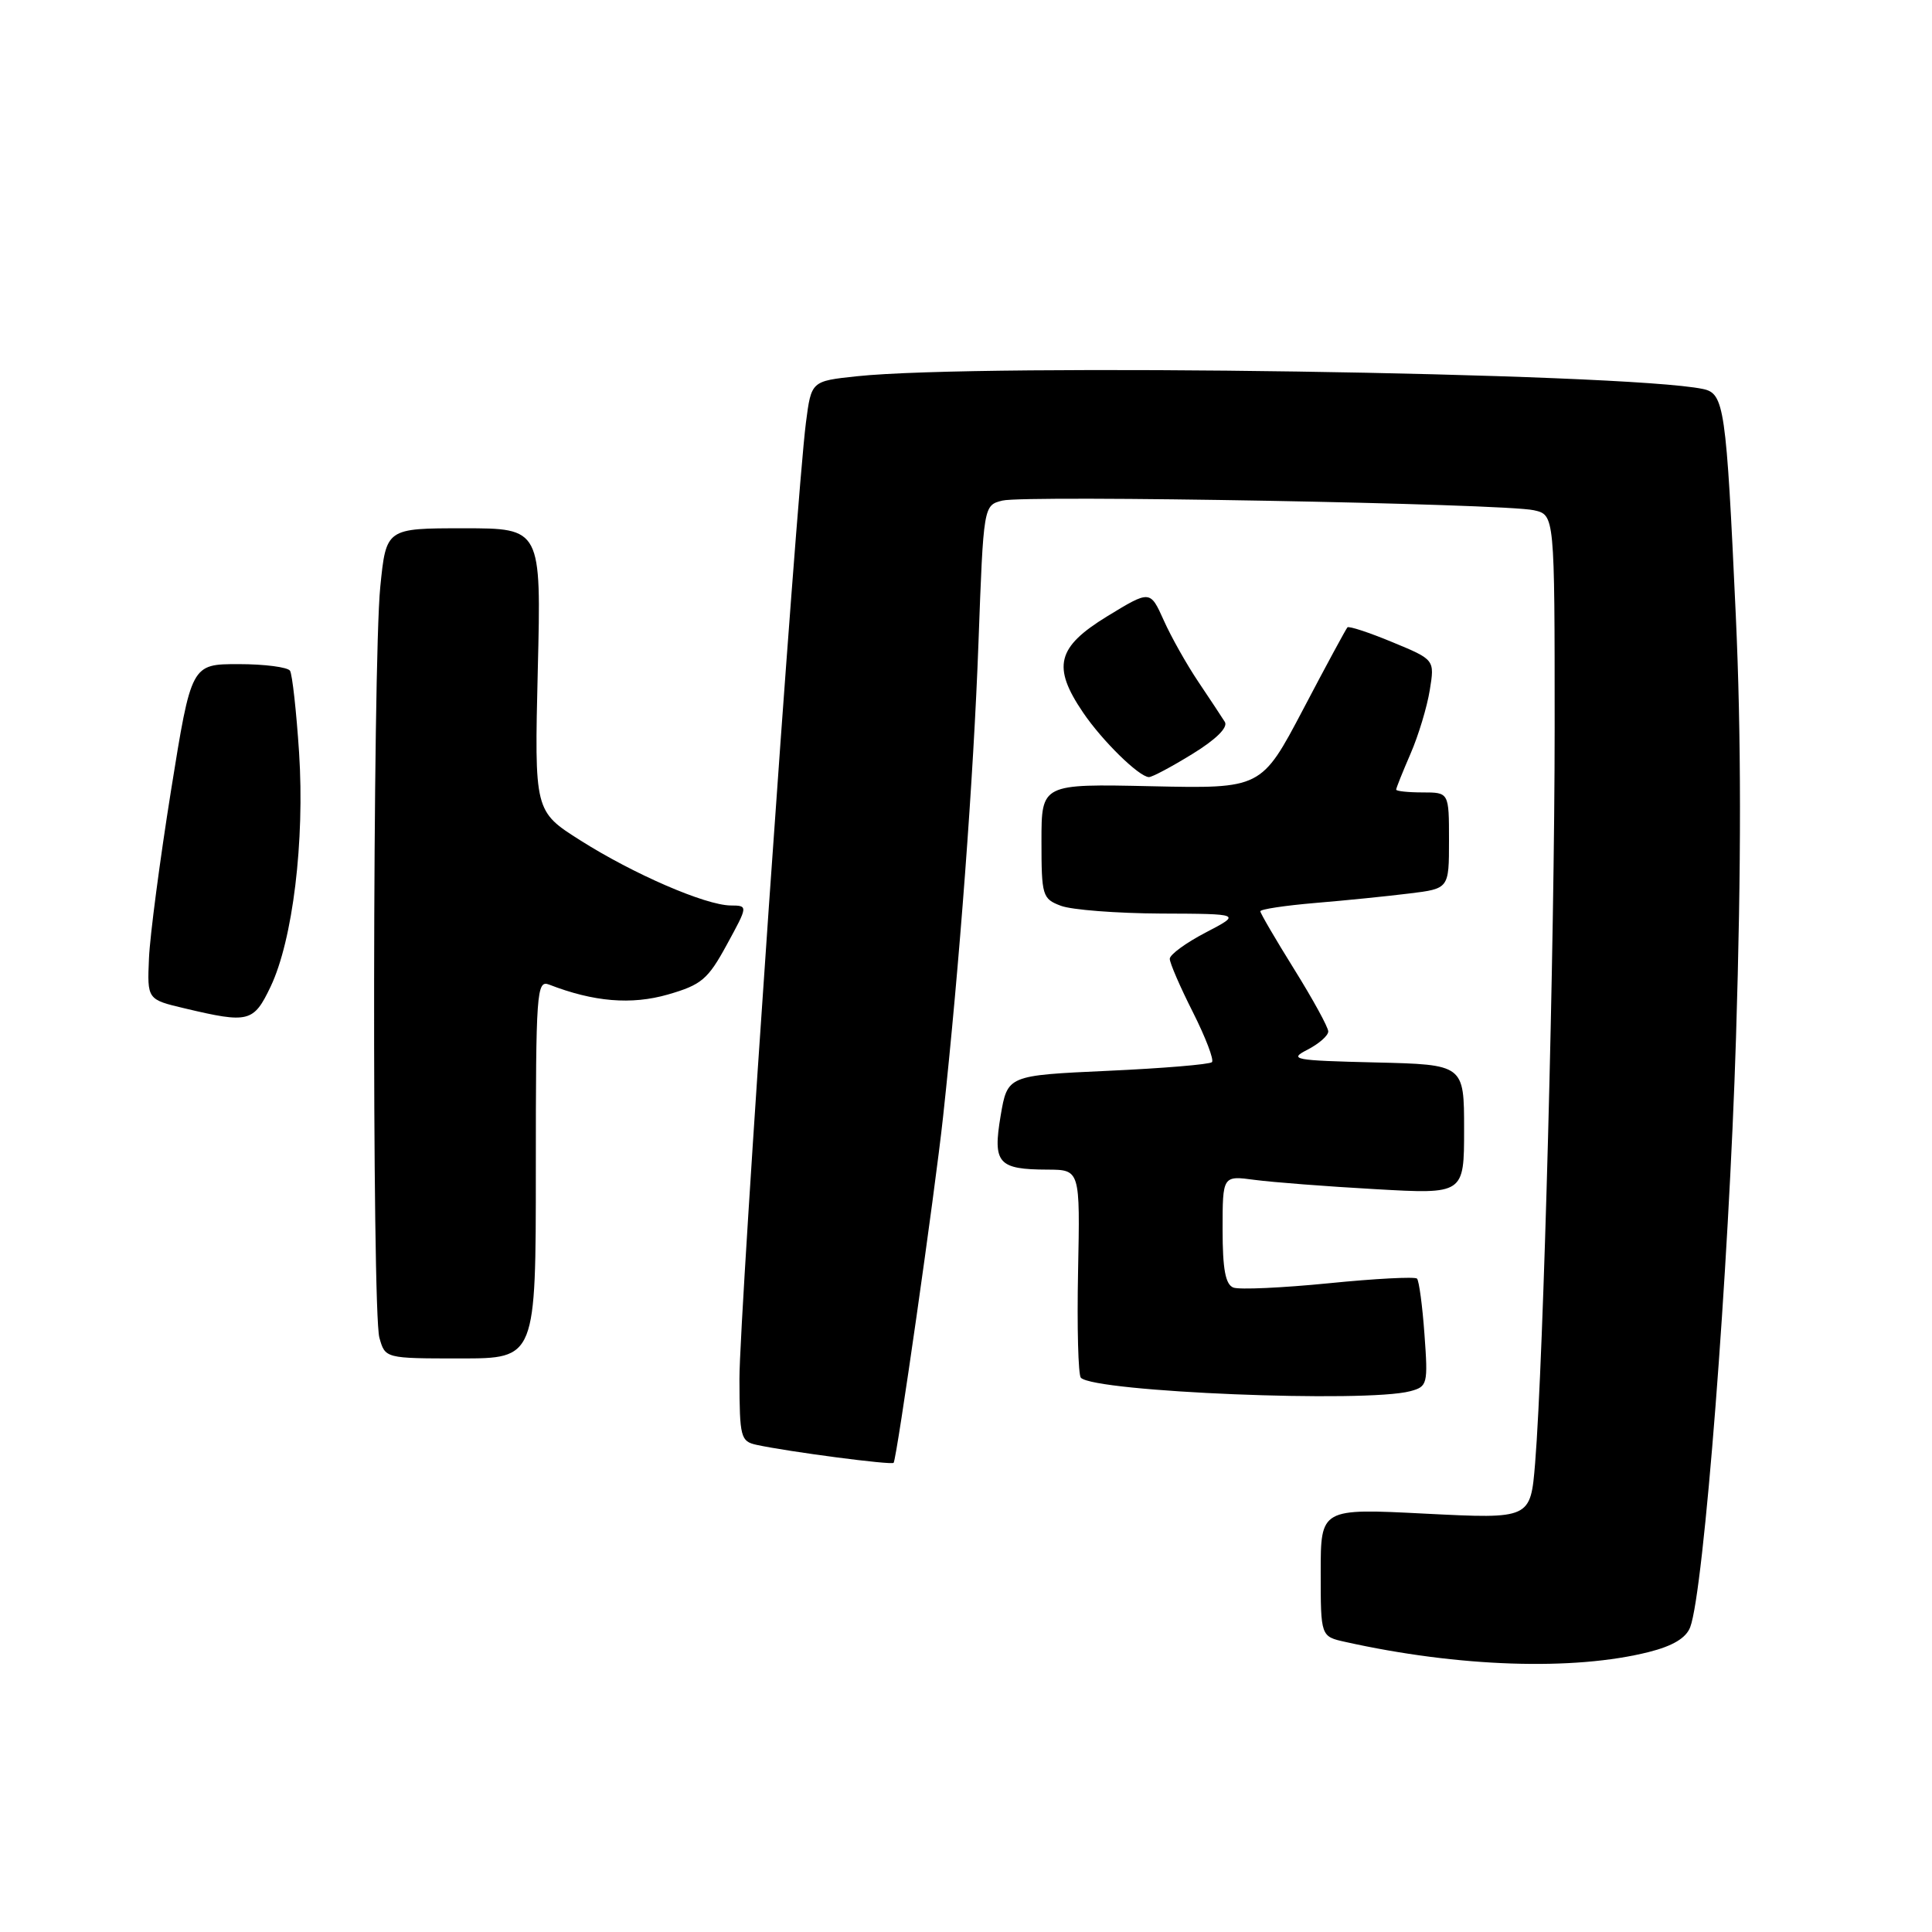 <?xml version="1.0" encoding="UTF-8" standalone="no"?>
<!DOCTYPE svg PUBLIC "-//W3C//DTD SVG 1.1//EN" "http://www.w3.org/Graphics/SVG/1.1/DTD/svg11.dtd" >
<svg xmlns="http://www.w3.org/2000/svg" xmlns:xlink="http://www.w3.org/1999/xlink" version="1.1" viewBox="0 0 256 256">
 <g >
 <path fill="currentColor"
d=" M 218.48 218.90 C 221.65 218.10 223.41 217.05 223.96 215.61 C 225.77 210.84 229.07 168.35 230.03 137.49 C 230.74 114.61 230.73 97.45 230.00 81.50 C 228.73 53.88 228.48 52.13 225.64 51.54 C 215.24 49.38 129.95 48.10 113.50 49.86 C 107.50 50.50 107.50 50.50 106.79 56.00 C 105.48 66.18 97.95 174.42 97.98 182.73 C 98.00 190.45 98.14 190.99 100.25 191.45 C 104.50 192.37 118.17 194.16 118.41 193.83 C 118.84 193.26 123.89 157.92 124.96 148.00 C 127.13 128.01 129.01 102.80 129.65 85.23 C 130.32 66.96 130.32 66.96 132.82 66.33 C 135.85 65.57 199.36 66.72 203.25 67.61 C 206.00 68.23 206.00 68.23 206.00 96.46 C 206.00 124.85 204.53 180.14 203.41 193.89 C 202.80 201.27 202.80 201.27 188.90 200.57 C 175.00 199.86 175.00 199.86 175.00 208.35 C 175.00 216.84 175.00 216.84 178.25 217.56 C 193.24 220.90 208.53 221.41 218.48 218.90 Z  M 186.87 184.34 C 189.15 183.73 189.23 183.41 188.75 176.82 C 188.48 173.03 188.03 169.70 187.76 169.42 C 187.48 169.15 182.21 169.42 176.05 170.04 C 169.89 170.65 164.21 170.91 163.43 170.61 C 162.38 170.21 162.00 168.18 162.00 162.92 C 162.00 155.77 162.00 155.77 166.25 156.34 C 168.59 156.65 175.79 157.21 182.25 157.57 C 194.00 158.24 194.00 158.24 194.00 149.65 C 194.00 141.06 194.00 141.06 182.25 140.78 C 171.41 140.52 170.71 140.39 173.25 139.09 C 174.76 138.31 176.00 137.23 176.00 136.67 C 176.00 136.12 173.97 132.42 171.50 128.45 C 169.03 124.48 167.00 121.01 167.00 120.75 C 167.00 120.48 170.26 119.99 174.25 119.65 C 178.24 119.32 183.86 118.75 186.75 118.39 C 192.00 117.75 192.00 117.75 192.00 111.37 C 192.00 105.00 192.00 105.00 188.50 105.00 C 186.57 105.00 185.00 104.83 185.00 104.63 C 185.00 104.42 185.86 102.28 186.90 99.88 C 187.95 97.47 189.09 93.68 189.45 91.46 C 190.11 87.41 190.11 87.41 184.50 85.09 C 181.42 83.81 178.74 82.93 178.54 83.13 C 178.35 83.34 175.70 88.22 172.67 94.00 C 167.14 104.50 167.14 104.50 152.57 104.18 C 138.00 103.86 138.00 103.86 138.00 111.45 C 138.00 118.69 138.12 119.10 140.57 120.02 C 141.98 120.56 147.94 121.02 153.82 121.05 C 164.50 121.09 164.50 121.09 159.75 123.57 C 157.14 124.93 155.00 126.49 155.00 127.05 C 155.00 127.60 156.38 130.79 158.07 134.13 C 159.75 137.47 160.89 140.45 160.59 140.74 C 160.29 141.04 154.08 141.56 146.78 141.89 C 133.50 142.50 133.50 142.50 132.59 147.84 C 131.53 154.14 132.24 154.96 138.81 154.98 C 143.12 155.00 143.12 155.00 142.85 168.45 C 142.70 175.85 142.87 182.20 143.22 182.56 C 145.12 184.45 180.98 185.91 186.87 184.34 Z  M 71.00 154.89 C 71.00 131.39 71.11 129.83 72.75 130.46 C 78.68 132.76 83.65 133.17 88.50 131.78 C 92.96 130.49 93.80 129.78 96.31 125.17 C 99.13 120.00 99.13 120.00 96.81 119.98 C 93.46 119.94 83.96 115.83 76.91 111.36 C 70.81 107.50 70.81 107.50 71.26 88.75 C 71.72 70.00 71.72 70.00 61.44 70.00 C 51.17 70.00 51.17 70.00 50.39 77.75 C 49.37 87.83 49.27 173.66 50.27 177.25 C 51.04 180.00 51.04 180.00 61.02 180.00 C 71.00 180.00 71.00 180.00 71.00 154.89 Z  M 35.85 130.75 C 38.80 124.56 40.39 111.43 39.63 99.72 C 39.27 94.25 38.73 89.37 38.43 88.88 C 38.13 88.40 35.06 88.00 31.61 88.00 C 25.35 88.00 25.35 88.00 22.66 104.75 C 21.19 113.96 19.87 123.96 19.74 126.97 C 19.50 132.44 19.50 132.44 24.50 133.62 C 32.94 135.62 33.60 135.46 35.85 130.75 Z  M 157.99 99.91 C 161.12 97.99 162.74 96.39 162.30 95.66 C 161.90 95.02 160.32 92.63 158.79 90.35 C 157.25 88.06 155.18 84.39 154.20 82.19 C 152.40 78.19 152.40 78.19 146.70 81.67 C 140.04 85.75 139.39 88.34 143.51 94.41 C 146.05 98.16 150.90 102.91 152.23 102.97 C 152.64 102.99 155.23 101.61 157.99 99.91 Z "/>
</g>
</svg>